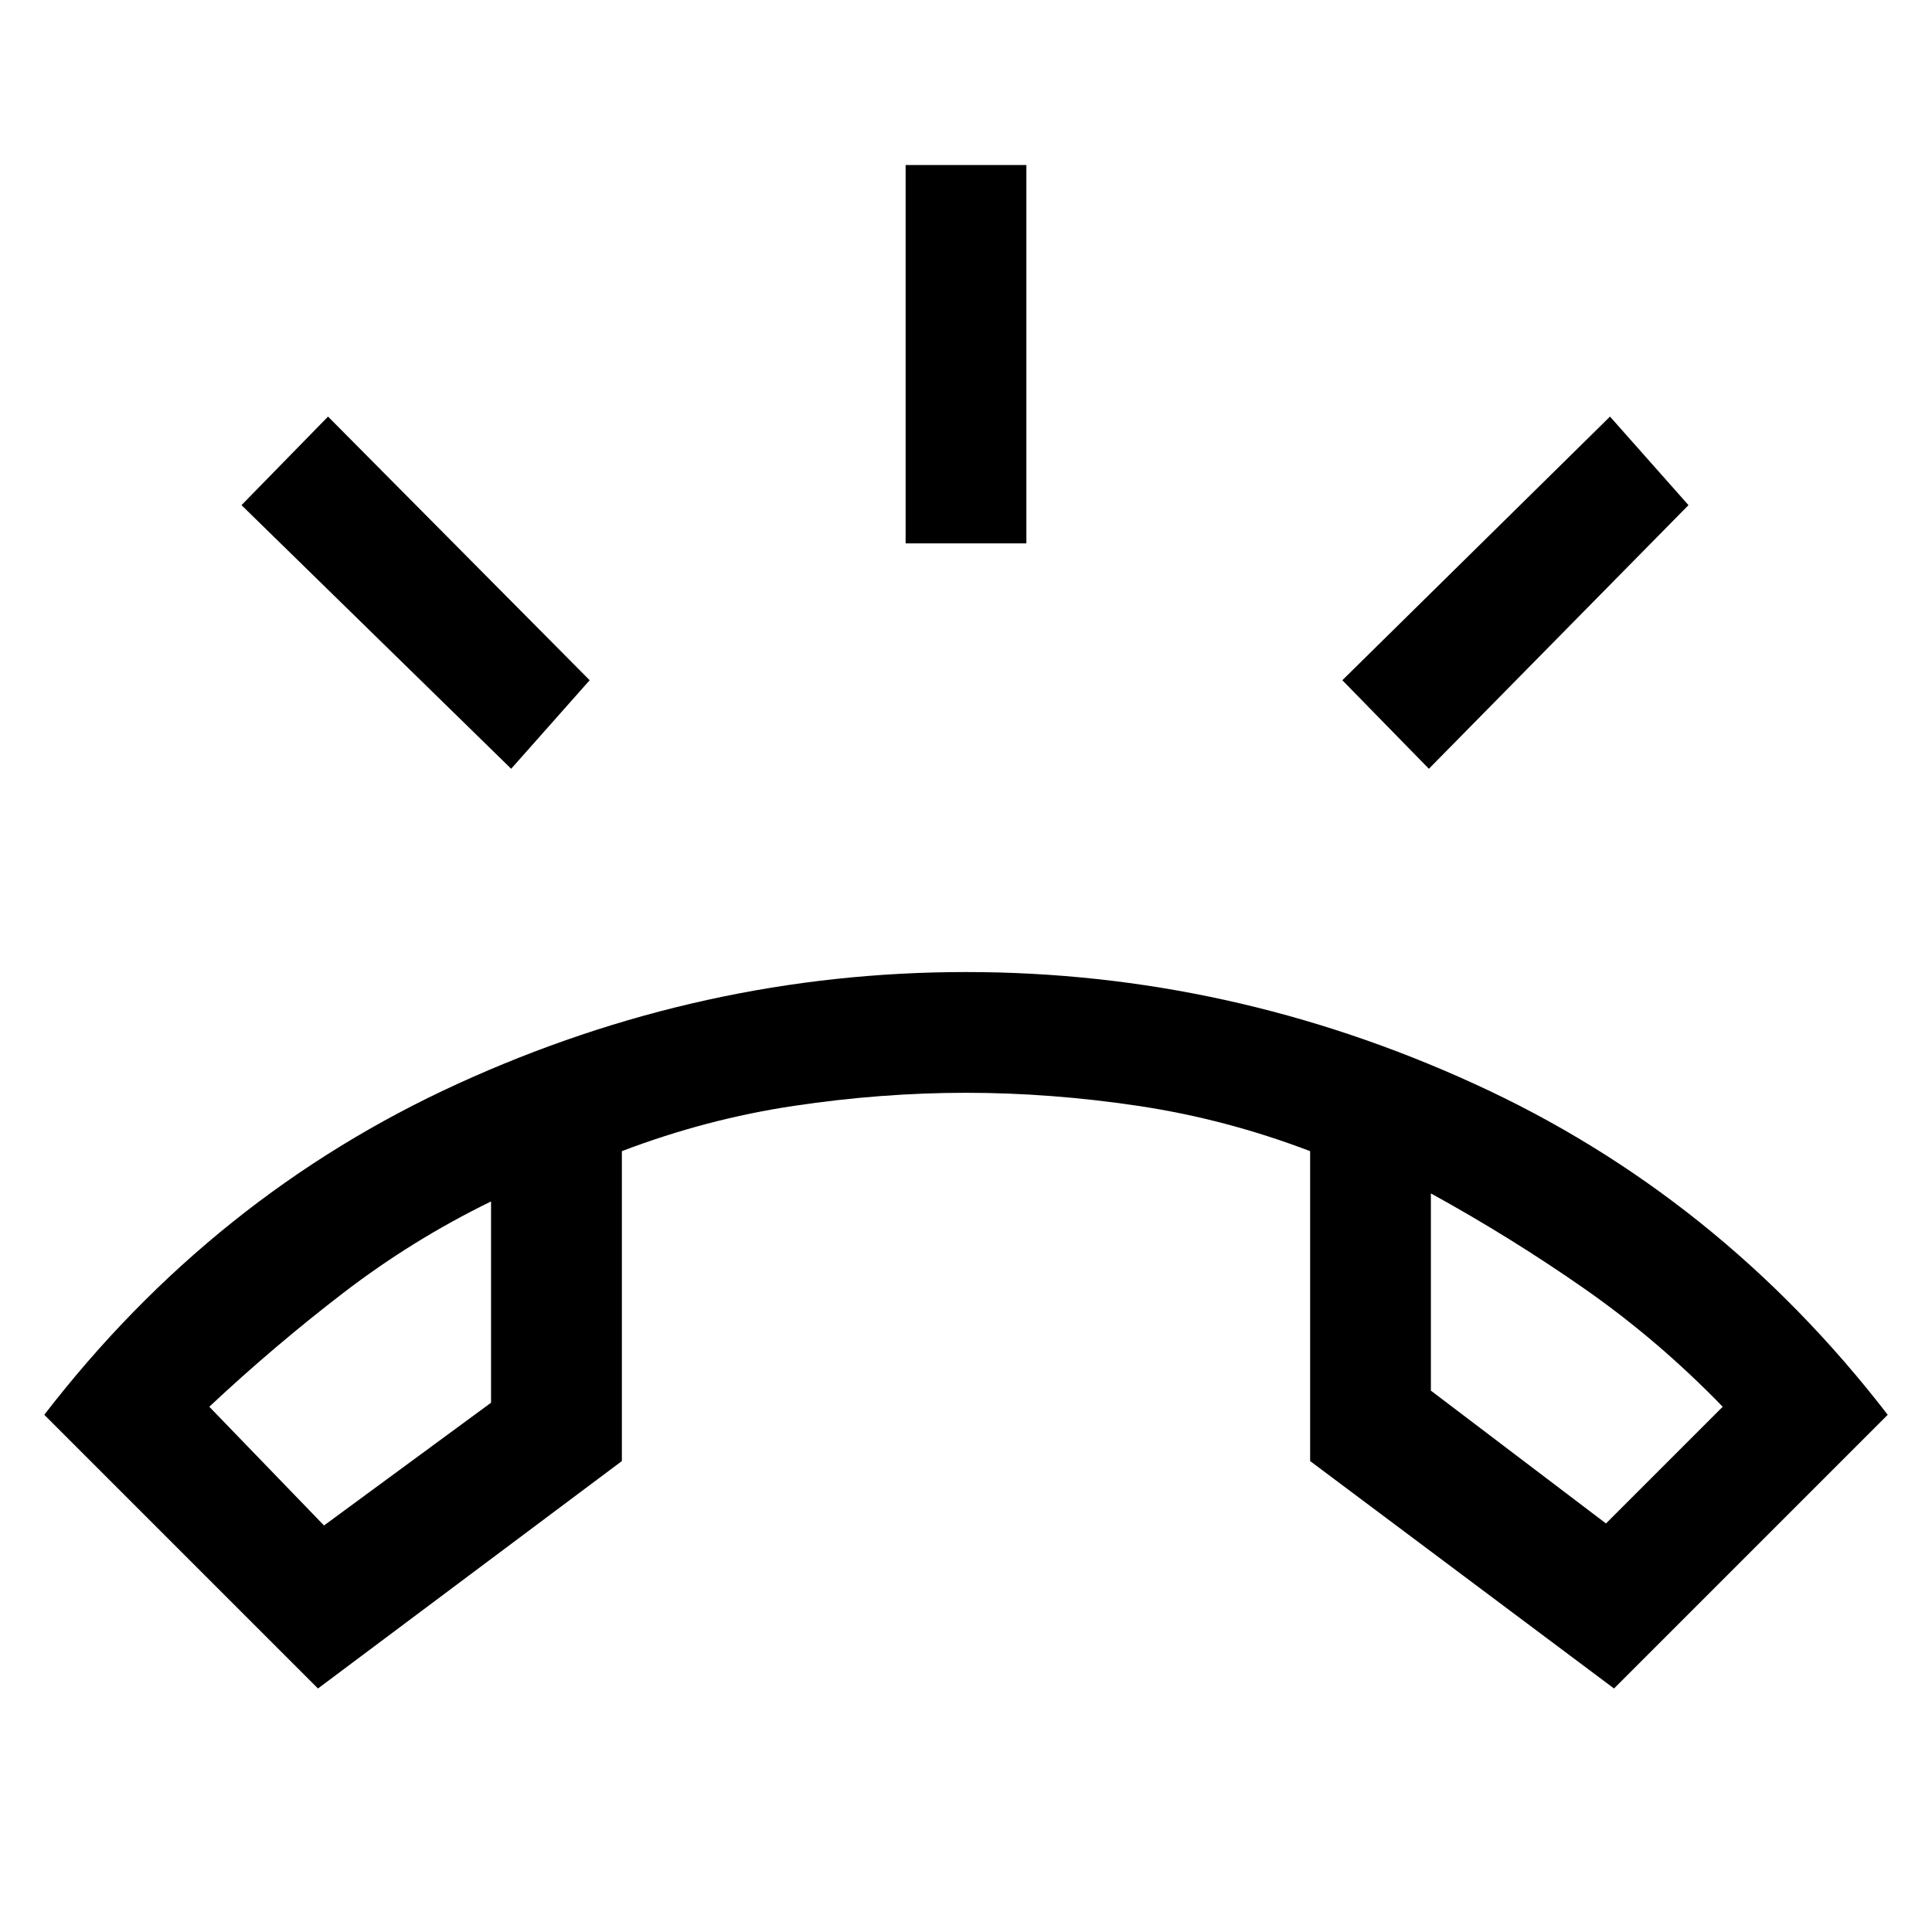 <svg xmlns="http://www.w3.org/2000/svg" width="48" height="48" viewBox="0 -960 960 960"><path d="M158-121 22-257q84-109 205.5-164.5T480-477q131 0 252.5 55.5T938-257L802-121 651-234v-154q-42-16-85.5-22.5T480-417q-42 0-85.5 6.5T309-388v154L158-121Zm3-81 83-61v-100q-39 19-73.5 45.5T104-261l57 59Zm637-1 58-58q-32-33-68.5-58.5T711-367v98l87 66ZM450-690v-188h60v188h-60Zm260 112-43-44 133-131 39 44-129 131Zm-456 0L120-709l43-44 130 131-39 44Zm457 211Zm-467 4Z"/></svg>